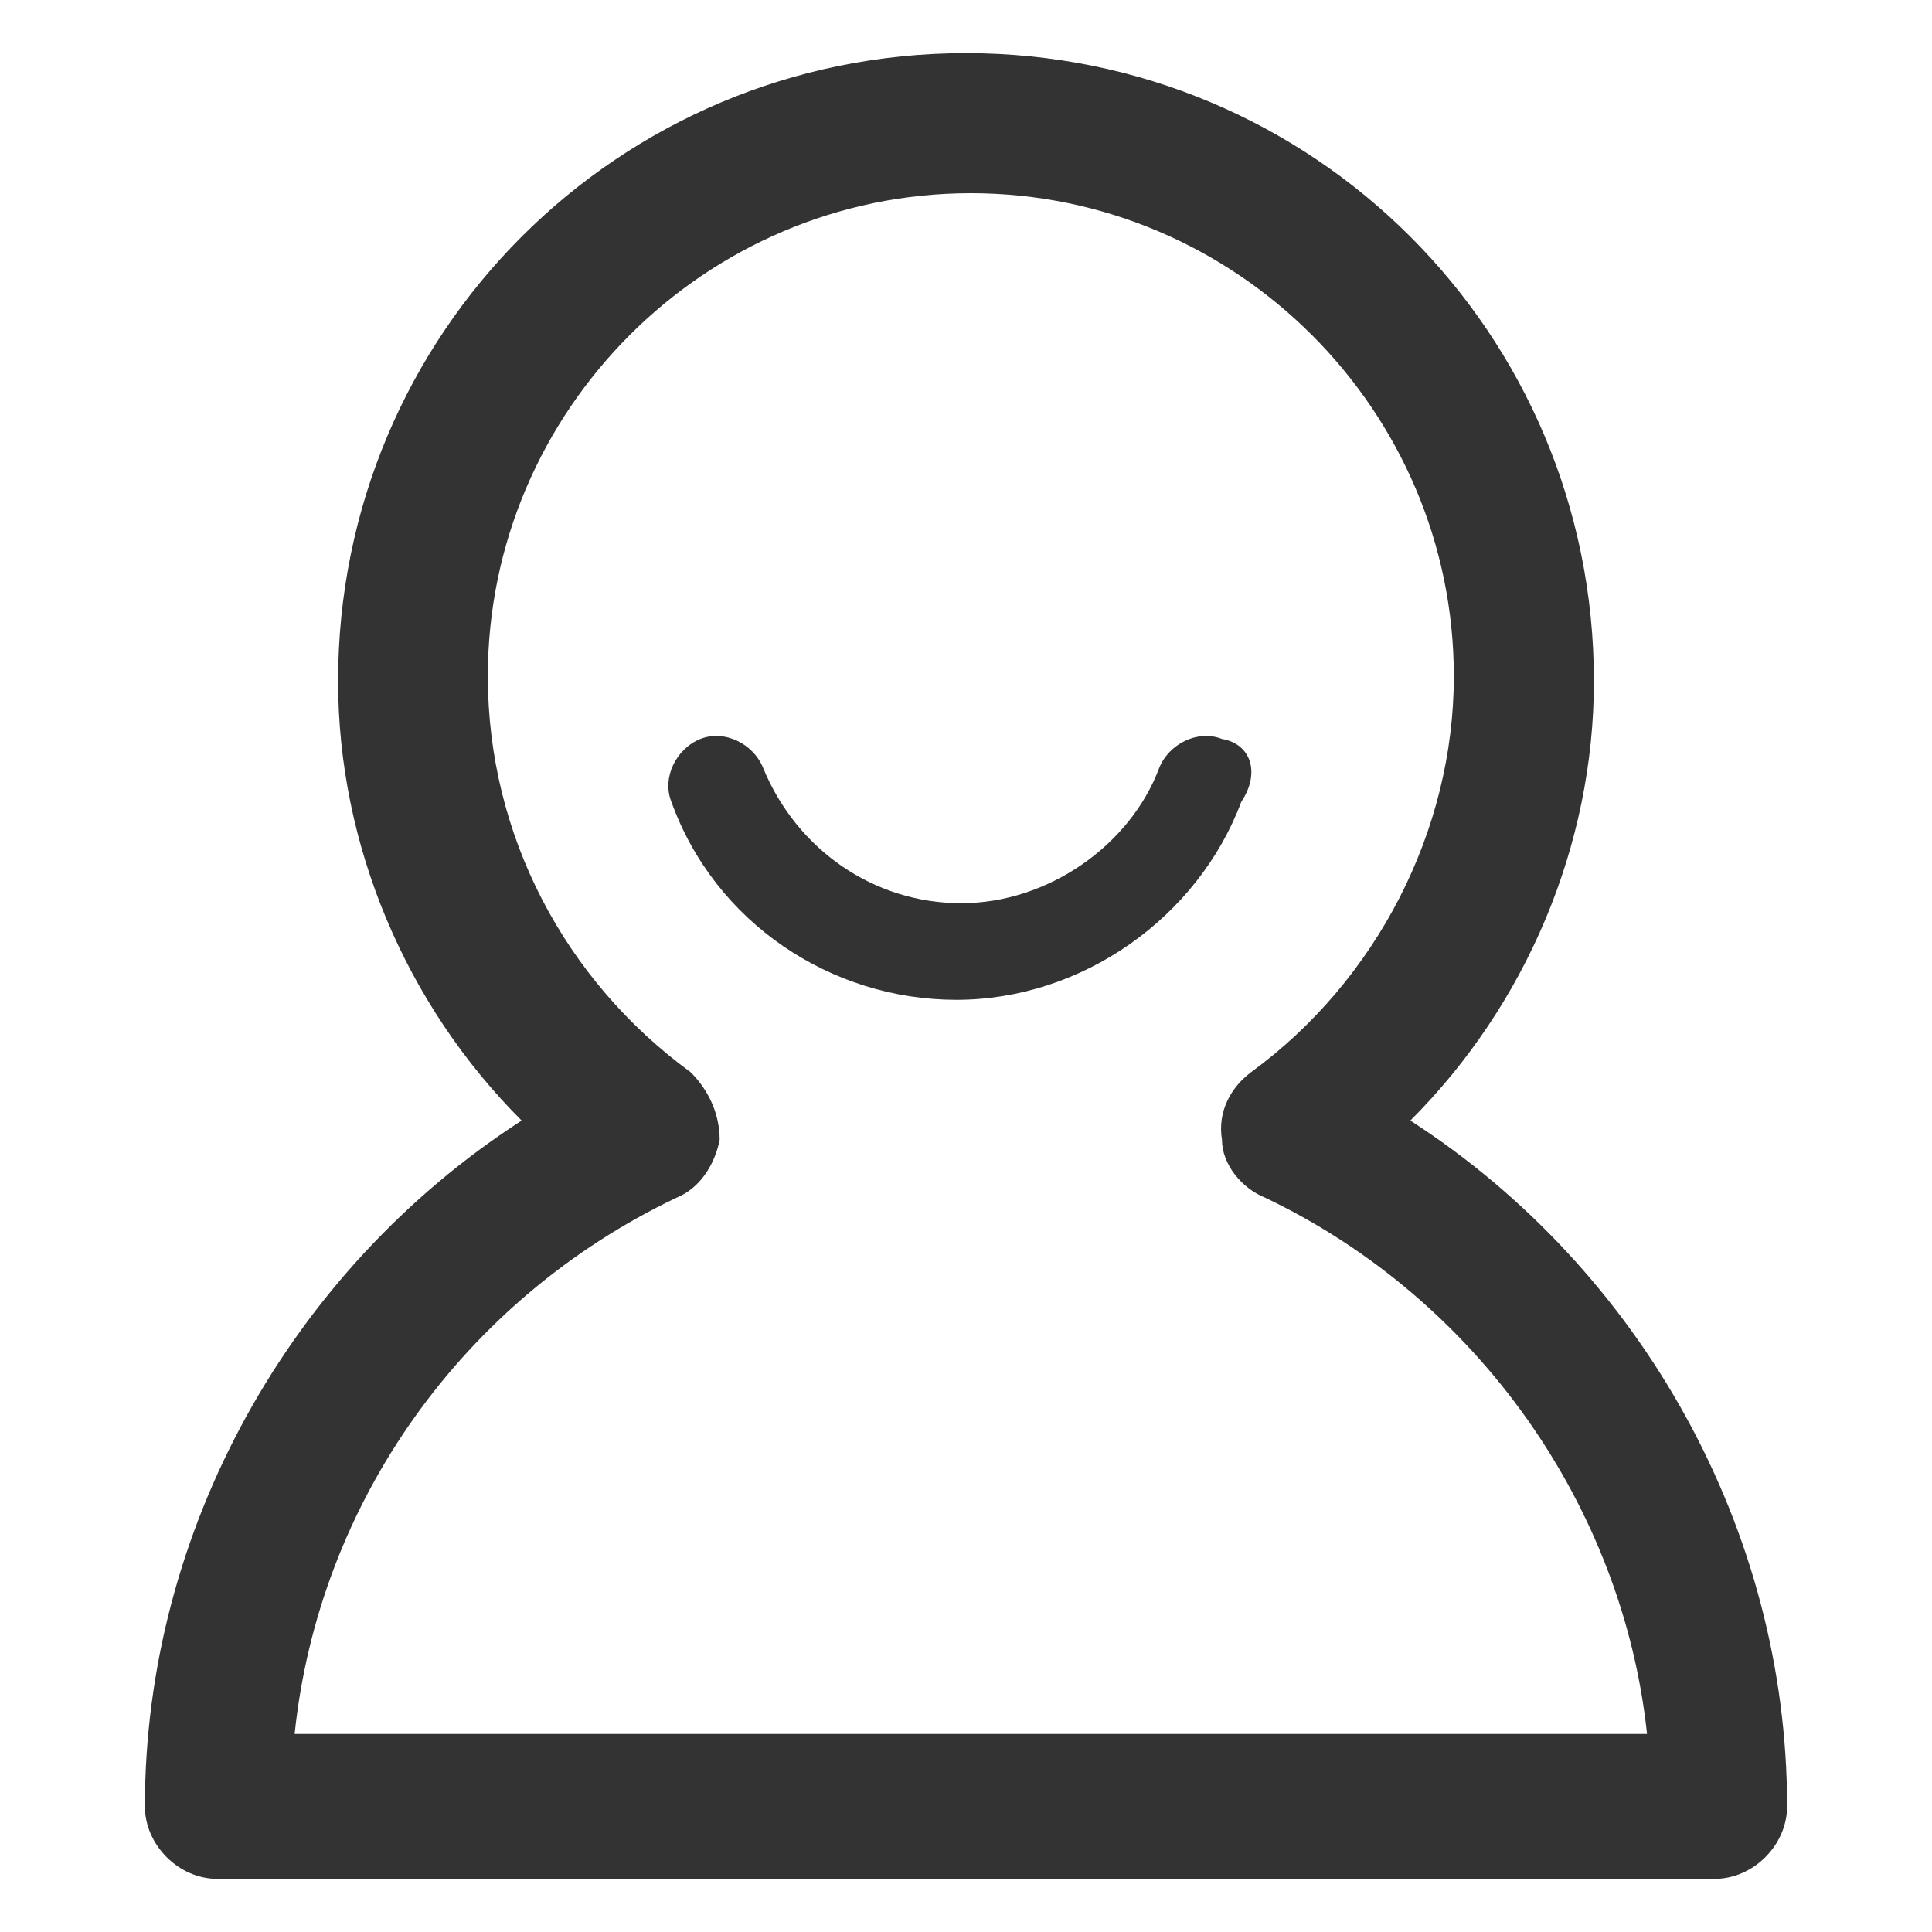 <?xml version="1.0" standalone="no"?><!DOCTYPE svg PUBLIC "-//W3C//DTD SVG 1.1//EN" "http://www.w3.org/Graphics/SVG/1.1/DTD/svg11.dtd"><svg t="1543819354164" class="icon" style="" viewBox="0 0 1024 1024" version="1.1" xmlns="http://www.w3.org/2000/svg" p-id="1943" xmlns:xlink="http://www.w3.org/1999/xlink" width="128" height="128"><defs><style type="text/css"></style></defs><path d="M747.52 593.92c61.44-61.44 97.28-145.92 97.28-232.96 0-184.32-148.48-332.8-332.8-332.8S179.2 176.64 179.2 360.96c0 87.04 35.84 171.52 97.28 232.96C153.6 673.28 76.8 811.52 76.8 957.44c0 20.48 17.92 38.4 38.4 38.4h793.6c20.48 0 38.4-17.92 38.4-38.4 0-145.92-76.8-284.16-199.68-363.52zM156.16 919.04c12.8-122.88 89.6-230.4 202.24-284.16 12.8-5.12 20.48-17.92 23.04-30.72 0-12.8-5.12-25.6-15.36-35.84-66.56-48.64-107.52-125.44-107.52-209.92 0-140.8 115.2-256 256-256s256 115.2 256 256c0 81.92-40.96 161.28-107.52 209.92-10.24 7.68-17.92 20.48-15.36 35.84 0 12.8 10.24 25.6 23.04 30.72 112.64 53.76 189.44 163.84 202.24 284.16h-716.8z" fill="#333333" p-id="1944"></path><path d="M647.68 391.68c-12.8-5.12-28.16 2.56-33.28 15.36-15.36 40.96-58.88 71.68-104.96 71.68-46.08 0-87.04-28.16-104.96-71.68-5.12-12.8-20.48-20.48-33.28-15.36-12.8 5.12-20.48 20.48-15.36 33.28 23.04 64 84.48 104.96 151.04 104.96 66.56 0 128-43.52 151.04-104.96 10.24-15.36 5.12-30.72-10.24-33.28z" fill="#333333" p-id="1945"></path></svg>
